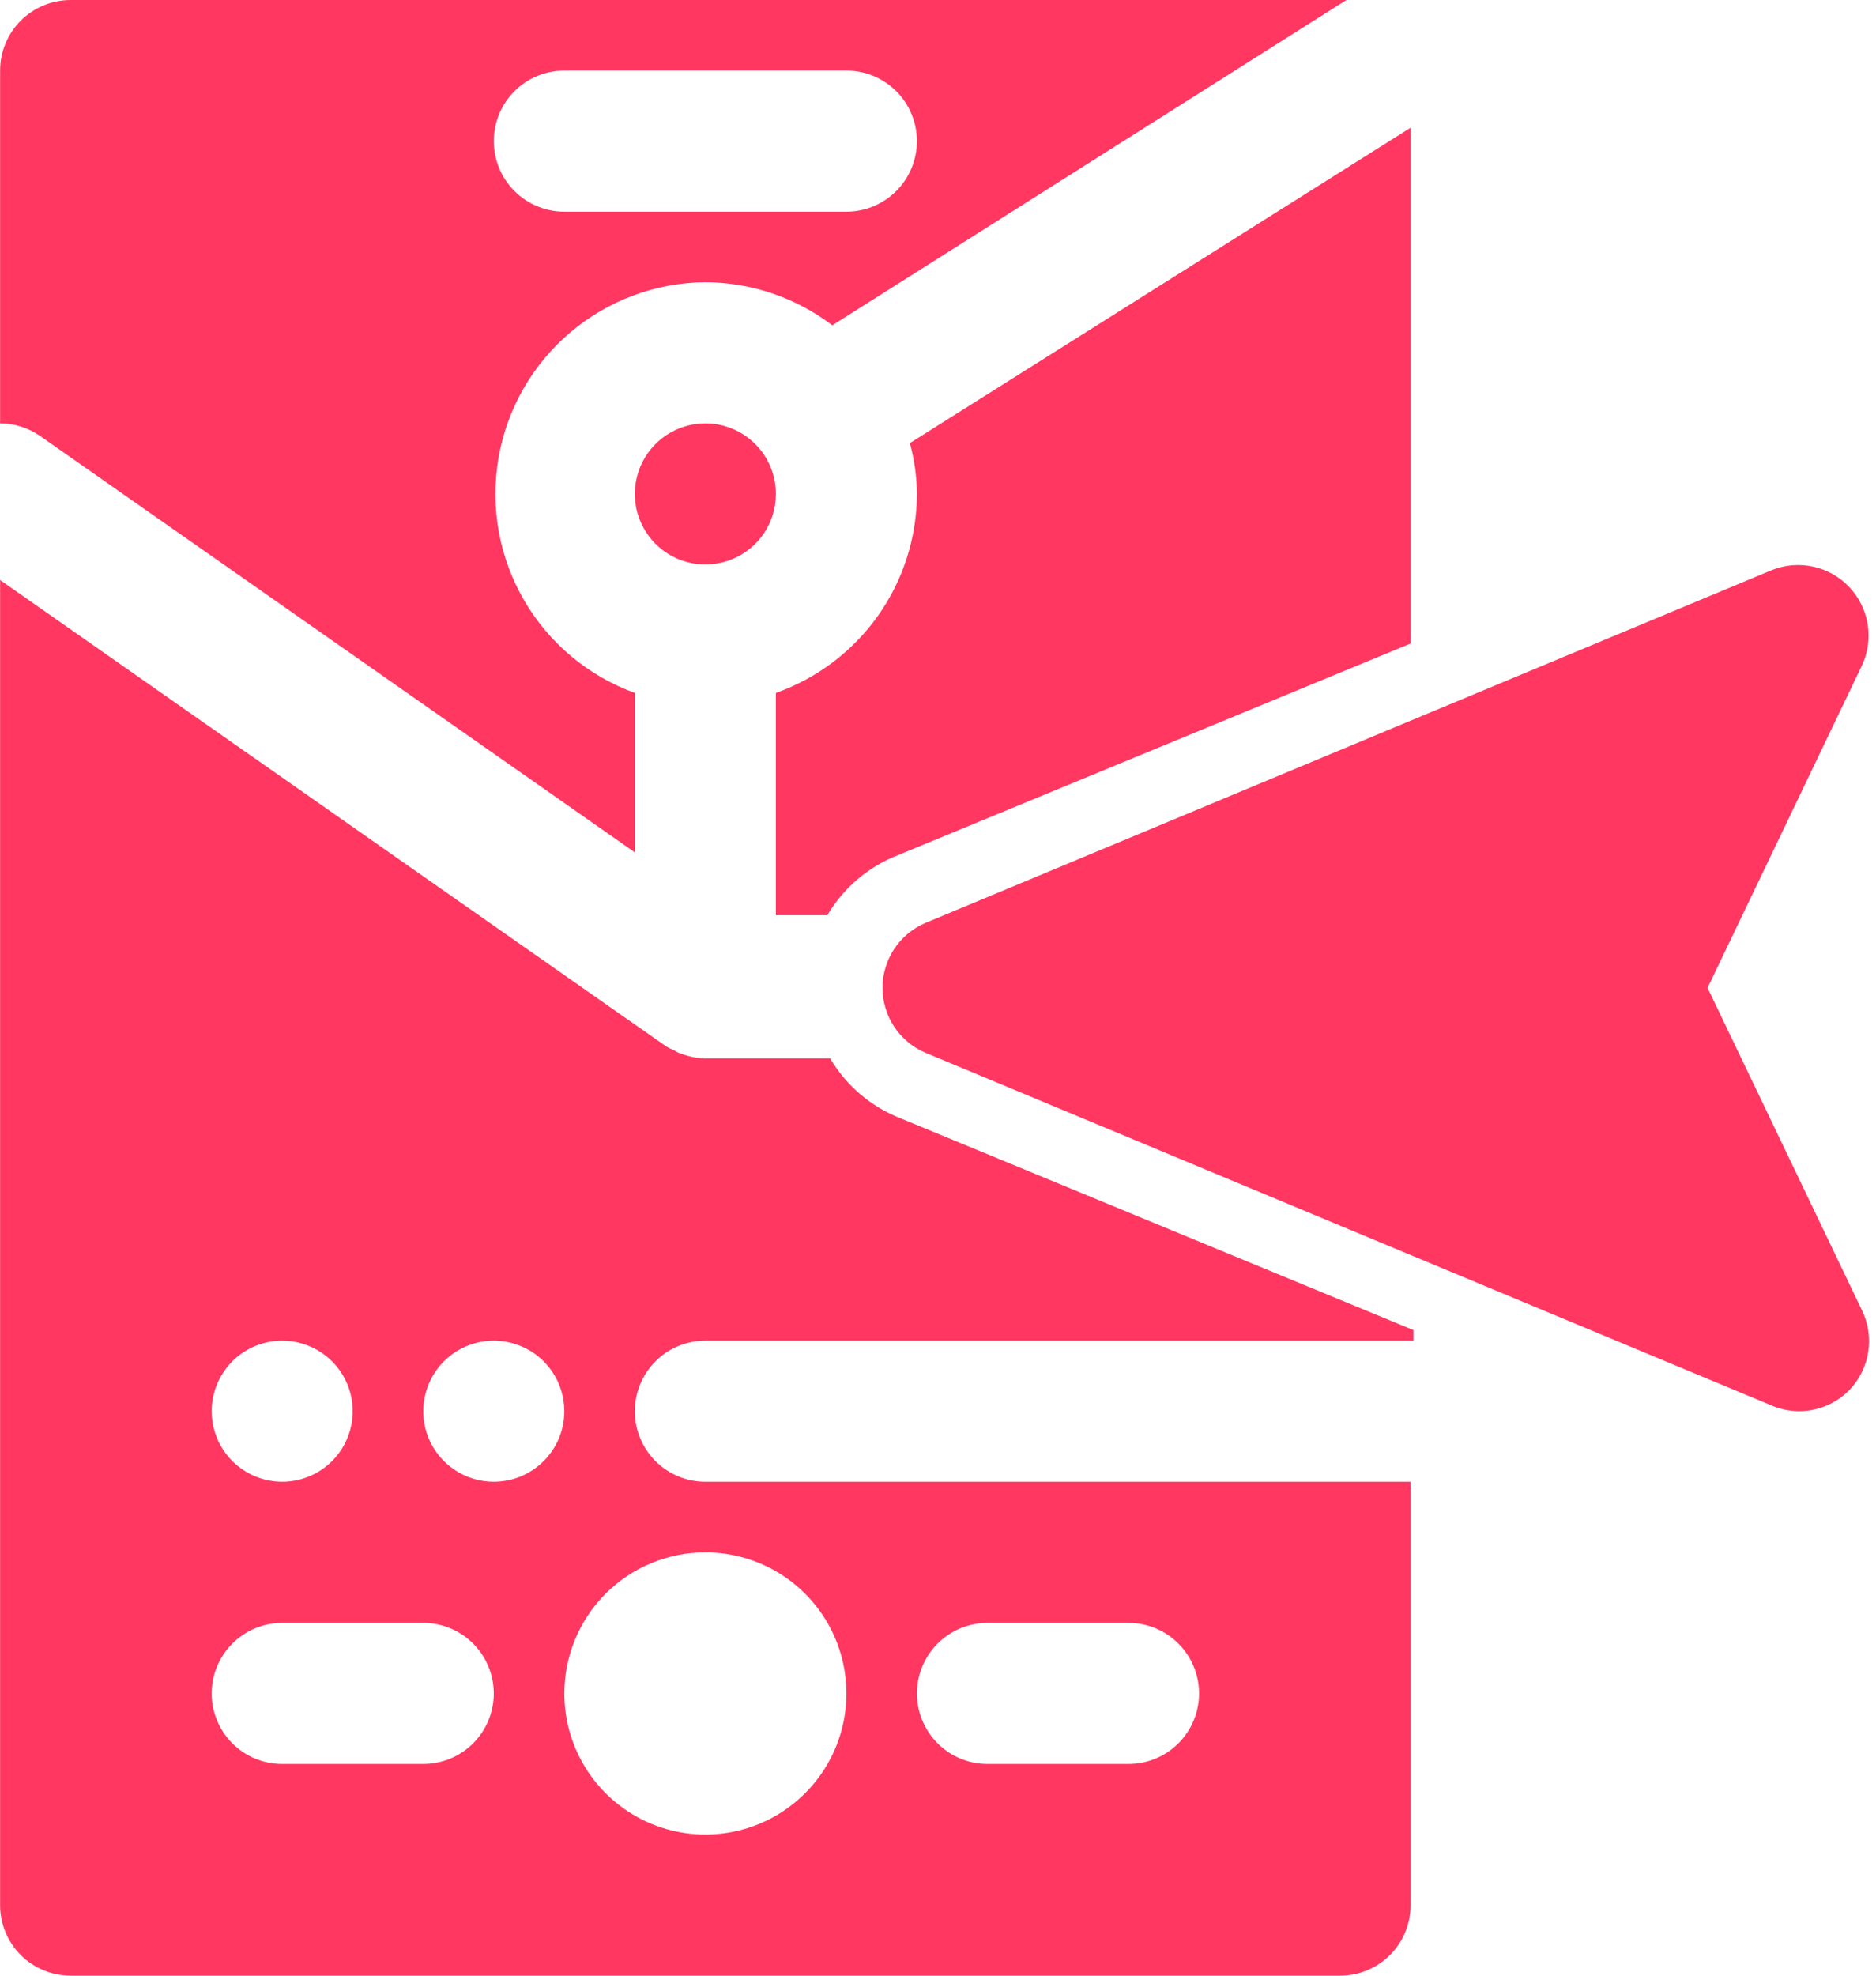 <svg width="38" height="40" viewBox="0 0 38 40" fill="none" xmlns="http://www.w3.org/2000/svg">
<path d="M37.716 26.529C37.842 26.788 37.887 27.081 37.843 27.366C37.8 27.652 37.671 27.918 37.473 28.129C37.339 28.27 37.177 28.382 36.998 28.458C36.818 28.534 36.625 28.573 36.431 28.571C36.244 28.569 36.059 28.53 35.888 28.457L18.745 21.314C18.487 21.204 18.267 21.021 18.113 20.788C17.959 20.554 17.876 20.28 17.876 20C17.876 19.72 17.959 19.446 18.113 19.212C18.267 18.979 18.487 18.796 18.745 18.686L35.888 11.543C36.154 11.436 36.446 11.411 36.725 11.472C37.006 11.533 37.261 11.677 37.458 11.885C37.655 12.093 37.785 12.356 37.831 12.639C37.877 12.921 37.837 13.212 37.716 13.471L34.588 20L37.716 26.529ZM27.273 0L16.859 6.586C16.119 6.024 15.217 5.718 14.288 5.714C13.283 5.722 12.312 6.083 11.546 6.734C10.78 7.384 10.267 8.284 10.097 9.274C9.927 10.265 10.11 11.284 10.615 12.153C11.12 13.022 11.914 13.686 12.859 14.029V17.257L0.816 8.829C0.577 8.662 0.293 8.572 0.002 8.571V1.429C0.002 1.05 0.152 0.686 0.42 0.418C0.688 0.151 1.052 0 1.431 0H27.145H27.273ZM18.573 2.857C18.573 2.478 18.423 2.115 18.155 1.847C17.887 1.579 17.524 1.429 17.145 1.429H11.431C11.052 1.429 10.688 1.579 10.42 1.847C10.152 2.115 10.002 2.478 10.002 2.857C10.002 3.236 10.152 3.599 10.42 3.867C10.688 4.135 11.052 4.286 11.431 4.286H17.145C17.524 4.286 17.887 4.135 18.155 3.867C18.423 3.599 18.573 3.236 18.573 2.857ZM14.288 8.571C14.005 8.571 13.729 8.655 13.494 8.812C13.259 8.969 13.076 9.192 12.968 9.453C12.86 9.714 12.831 10.002 12.886 10.279C12.942 10.556 13.078 10.81 13.277 11.01C13.477 11.21 13.732 11.346 14.009 11.401C14.286 11.456 14.573 11.428 14.834 11.32C15.095 11.212 15.319 11.029 15.476 10.794C15.633 10.559 15.716 10.283 15.716 10C15.716 9.621 15.566 9.258 15.298 8.99C15.03 8.722 14.666 8.571 14.288 8.571ZM28.573 2.586V13.029L18.188 17.314C17.588 17.547 17.085 17.975 16.759 18.529H15.716V14.029C16.55 13.734 17.272 13.188 17.784 12.467C18.295 11.746 18.571 10.884 18.573 10C18.57 9.652 18.522 9.307 18.43 8.971L28.573 2.586ZM12.859 28.571C12.859 28.95 13.01 29.314 13.277 29.582C13.545 29.849 13.909 30 14.288 30H28.573V38.571C28.573 38.95 28.423 39.314 28.155 39.582C27.887 39.849 27.524 40 27.145 40H1.431C1.052 40 0.688 39.849 0.42 39.582C0.152 39.314 0.002 38.95 0.002 38.571V11.743L13.473 21.171C13.526 21.208 13.584 21.237 13.645 21.257C13.688 21.289 13.736 21.314 13.788 21.329C13.947 21.392 14.116 21.425 14.288 21.429H16.816C17.142 21.983 17.646 22.41 18.245 22.643L28.631 26.929V27.143H14.288C13.909 27.143 13.545 27.293 13.277 27.561C13.01 27.829 12.859 28.192 12.859 28.571ZM4.288 28.571C4.288 28.854 4.371 29.13 4.528 29.365C4.685 29.6 4.909 29.783 5.17 29.891C5.431 29.999 5.718 30.028 5.995 29.973C6.272 29.917 6.527 29.781 6.726 29.582C6.926 29.382 7.062 29.127 7.117 28.85C7.172 28.573 7.144 28.286 7.036 28.025C6.928 27.764 6.745 27.541 6.51 27.384C6.275 27.227 5.999 27.143 5.716 27.143C5.337 27.143 4.974 27.293 4.706 27.561C4.438 27.829 4.288 28.192 4.288 28.571ZM10.002 34.286C10.002 33.907 9.851 33.544 9.584 33.276C9.316 33.008 8.952 32.857 8.573 32.857H5.716C5.337 32.857 4.974 33.008 4.706 33.276C4.438 33.544 4.288 33.907 4.288 34.286C4.288 34.665 4.438 35.028 4.706 35.296C4.974 35.564 5.337 35.714 5.716 35.714H8.573C8.952 35.714 9.316 35.564 9.584 35.296C9.851 35.028 10.002 34.665 10.002 34.286ZM11.431 28.571C11.431 28.289 11.347 28.013 11.19 27.778C11.033 27.543 10.81 27.36 10.549 27.252C10.288 27.143 10 27.115 9.723 27.17C9.446 27.225 9.192 27.361 8.992 27.561C8.792 27.761 8.656 28.016 8.601 28.293C8.546 28.57 8.574 28.857 8.682 29.118C8.79 29.379 8.973 29.602 9.208 29.759C9.443 29.916 9.719 30 10.002 30C10.381 30 10.744 29.849 11.012 29.582C11.28 29.314 11.431 28.95 11.431 28.571ZM18.573 34.286C18.573 34.665 18.724 35.028 18.992 35.296C19.26 35.564 19.623 35.714 20.002 35.714H22.859C23.238 35.714 23.601 35.564 23.869 35.296C24.137 35.028 24.288 34.665 24.288 34.286C24.288 33.907 24.137 33.544 23.869 33.276C23.601 33.008 23.238 32.857 22.859 32.857H20.002C19.623 32.857 19.26 33.008 18.992 33.276C18.724 33.544 18.573 33.907 18.573 34.286ZM11.431 34.286C11.431 34.851 11.598 35.403 11.912 35.873C12.226 36.343 12.672 36.709 13.194 36.925C13.716 37.142 14.291 37.198 14.845 37.088C15.399 36.978 15.908 36.706 16.308 36.306C16.708 35.906 16.98 35.397 17.09 34.843C17.2 34.289 17.144 33.714 16.927 33.192C16.711 32.67 16.345 32.224 15.875 31.91C15.405 31.596 14.853 31.429 14.288 31.429C13.53 31.429 12.803 31.73 12.267 32.265C11.732 32.801 11.431 33.528 11.431 34.286Z" fill="#FF3761"/>
</svg>

